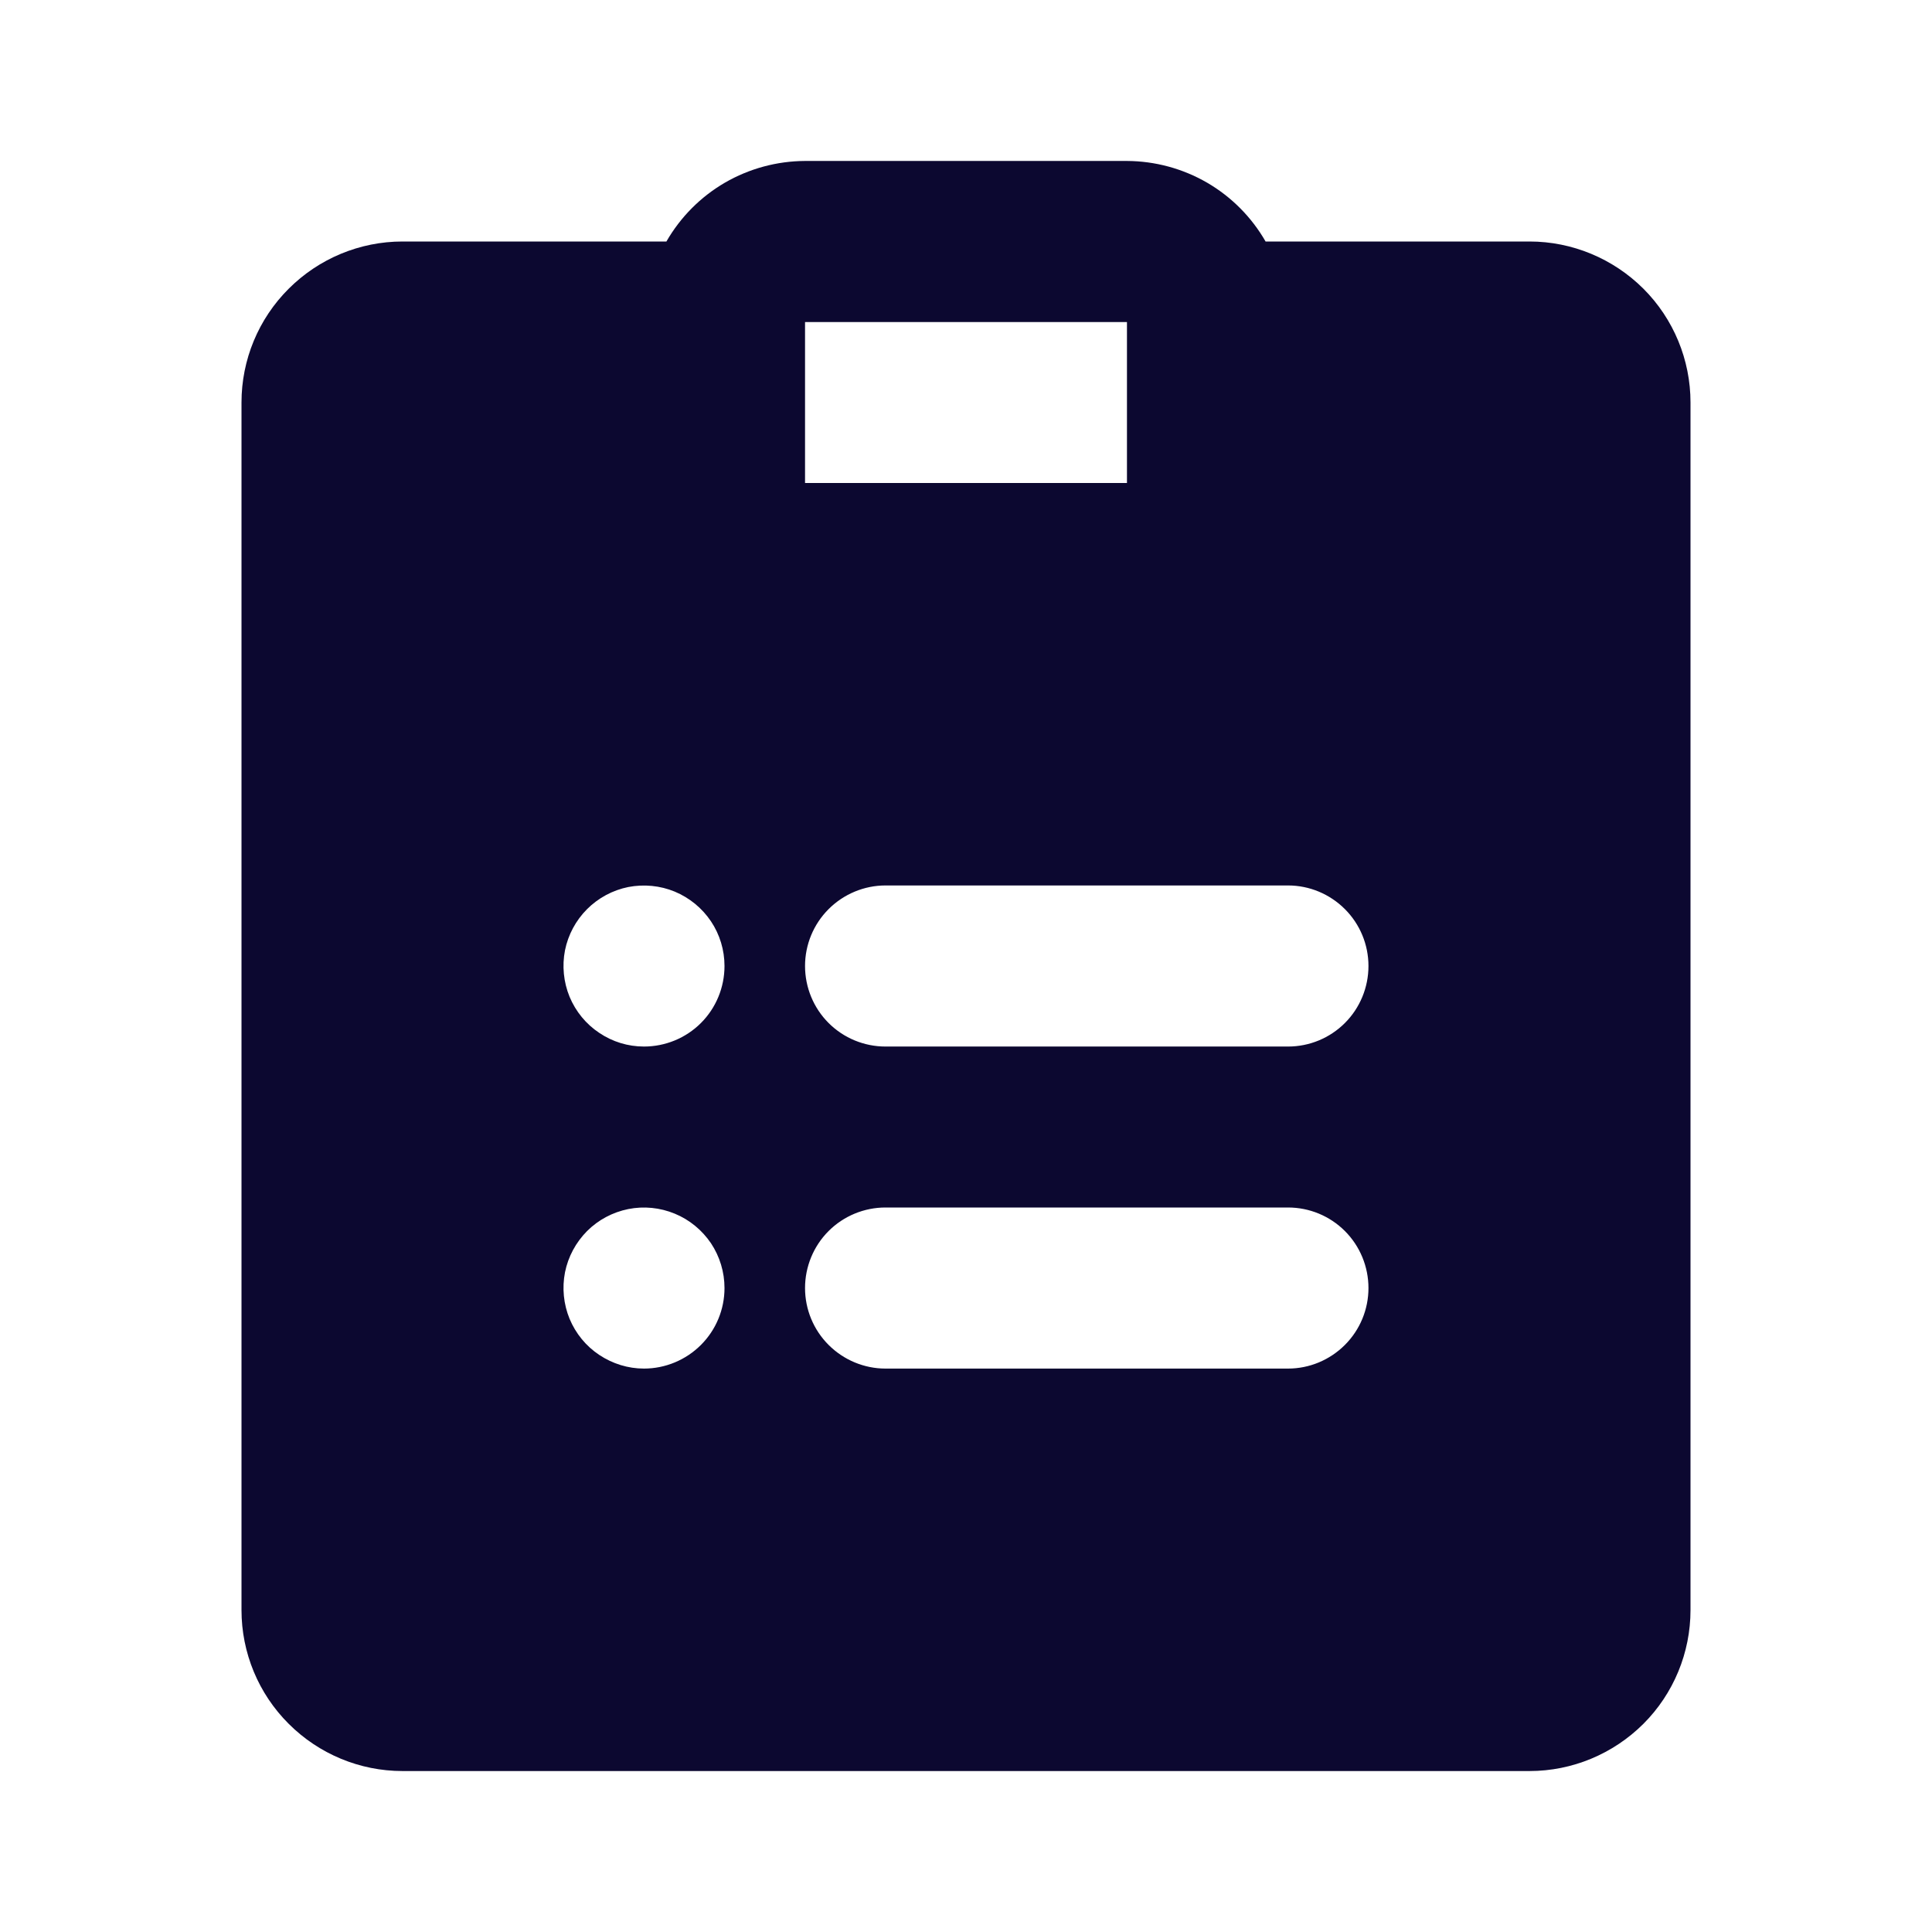 <svg width="16" height="16" viewBox="0 0 16 16" fill="none" xmlns="http://www.w3.org/2000/svg">
<g id="clipboard-list">
<path id="Vector" d="M12.667 2H10.481C10.365 1.798 10.198 1.63 9.997 1.513C9.795 1.396 9.566 1.334 9.333 1.333H6.667C6.434 1.334 6.205 1.396 6.003 1.513C5.802 1.63 5.635 1.798 5.519 2H3.333C2.98 2 2.641 2.141 2.391 2.391C2.14 2.641 2 2.98 2 3.333V13.334C2 13.687 2.14 14.026 2.391 14.276C2.641 14.526 2.98 14.667 3.333 14.667H12.667C13.02 14.667 13.359 14.526 13.61 14.276C13.86 14.026 14 13.687 14 13.334V3.333C14 2.98 13.86 2.641 13.61 2.391C13.359 2.141 13.02 2 12.667 2ZM6.667 2.667H9.333V4H6.667V2.667ZM5.333 11.334C5.201 11.334 5.073 11.294 4.963 11.221C4.853 11.148 4.768 11.044 4.717 10.922C4.667 10.8 4.654 10.666 4.679 10.537C4.705 10.407 4.769 10.289 4.862 10.195C4.955 10.102 5.074 10.039 5.203 10.013C5.333 9.987 5.467 10.001 5.588 10.051C5.71 10.101 5.814 10.187 5.888 10.296C5.961 10.406 6 10.535 6 10.667C6 10.844 5.93 11.013 5.805 11.138C5.68 11.263 5.51 11.334 5.333 11.334ZM5.333 8.667C5.201 8.667 5.073 8.628 4.963 8.554C4.853 8.481 4.768 8.377 4.717 8.255C4.667 8.133 4.654 7.999 4.679 7.87C4.705 7.741 4.769 7.622 4.862 7.529C4.955 7.436 5.074 7.372 5.203 7.346C5.333 7.321 5.467 7.334 5.588 7.384C5.71 7.435 5.814 7.52 5.888 7.63C5.961 7.739 6 7.868 6 8C6 8.177 5.93 8.347 5.805 8.472C5.68 8.597 5.51 8.667 5.333 8.667ZM10.667 11.334H7.333C7.157 11.334 6.987 11.263 6.862 11.138C6.737 11.013 6.667 10.844 6.667 10.667C6.667 10.49 6.737 10.32 6.862 10.195C6.987 10.07 7.157 10 7.333 10H10.667C10.844 10 11.013 10.07 11.138 10.195C11.263 10.32 11.333 10.49 11.333 10.667C11.333 10.844 11.263 11.013 11.138 11.138C11.013 11.263 10.844 11.334 10.667 11.334ZM10.667 8.667H7.333C7.157 8.667 6.987 8.597 6.862 8.472C6.737 8.347 6.667 8.177 6.667 8C6.667 7.823 6.737 7.654 6.862 7.529C6.987 7.404 7.157 7.333 7.333 7.333H10.667C10.844 7.333 11.013 7.404 11.138 7.529C11.263 7.654 11.333 7.823 11.333 8C11.333 8.177 11.263 8.347 11.138 8.472C11.013 8.597 10.844 8.667 10.667 8.667Z" fill="#0C0830"/>
</g>
</svg>
